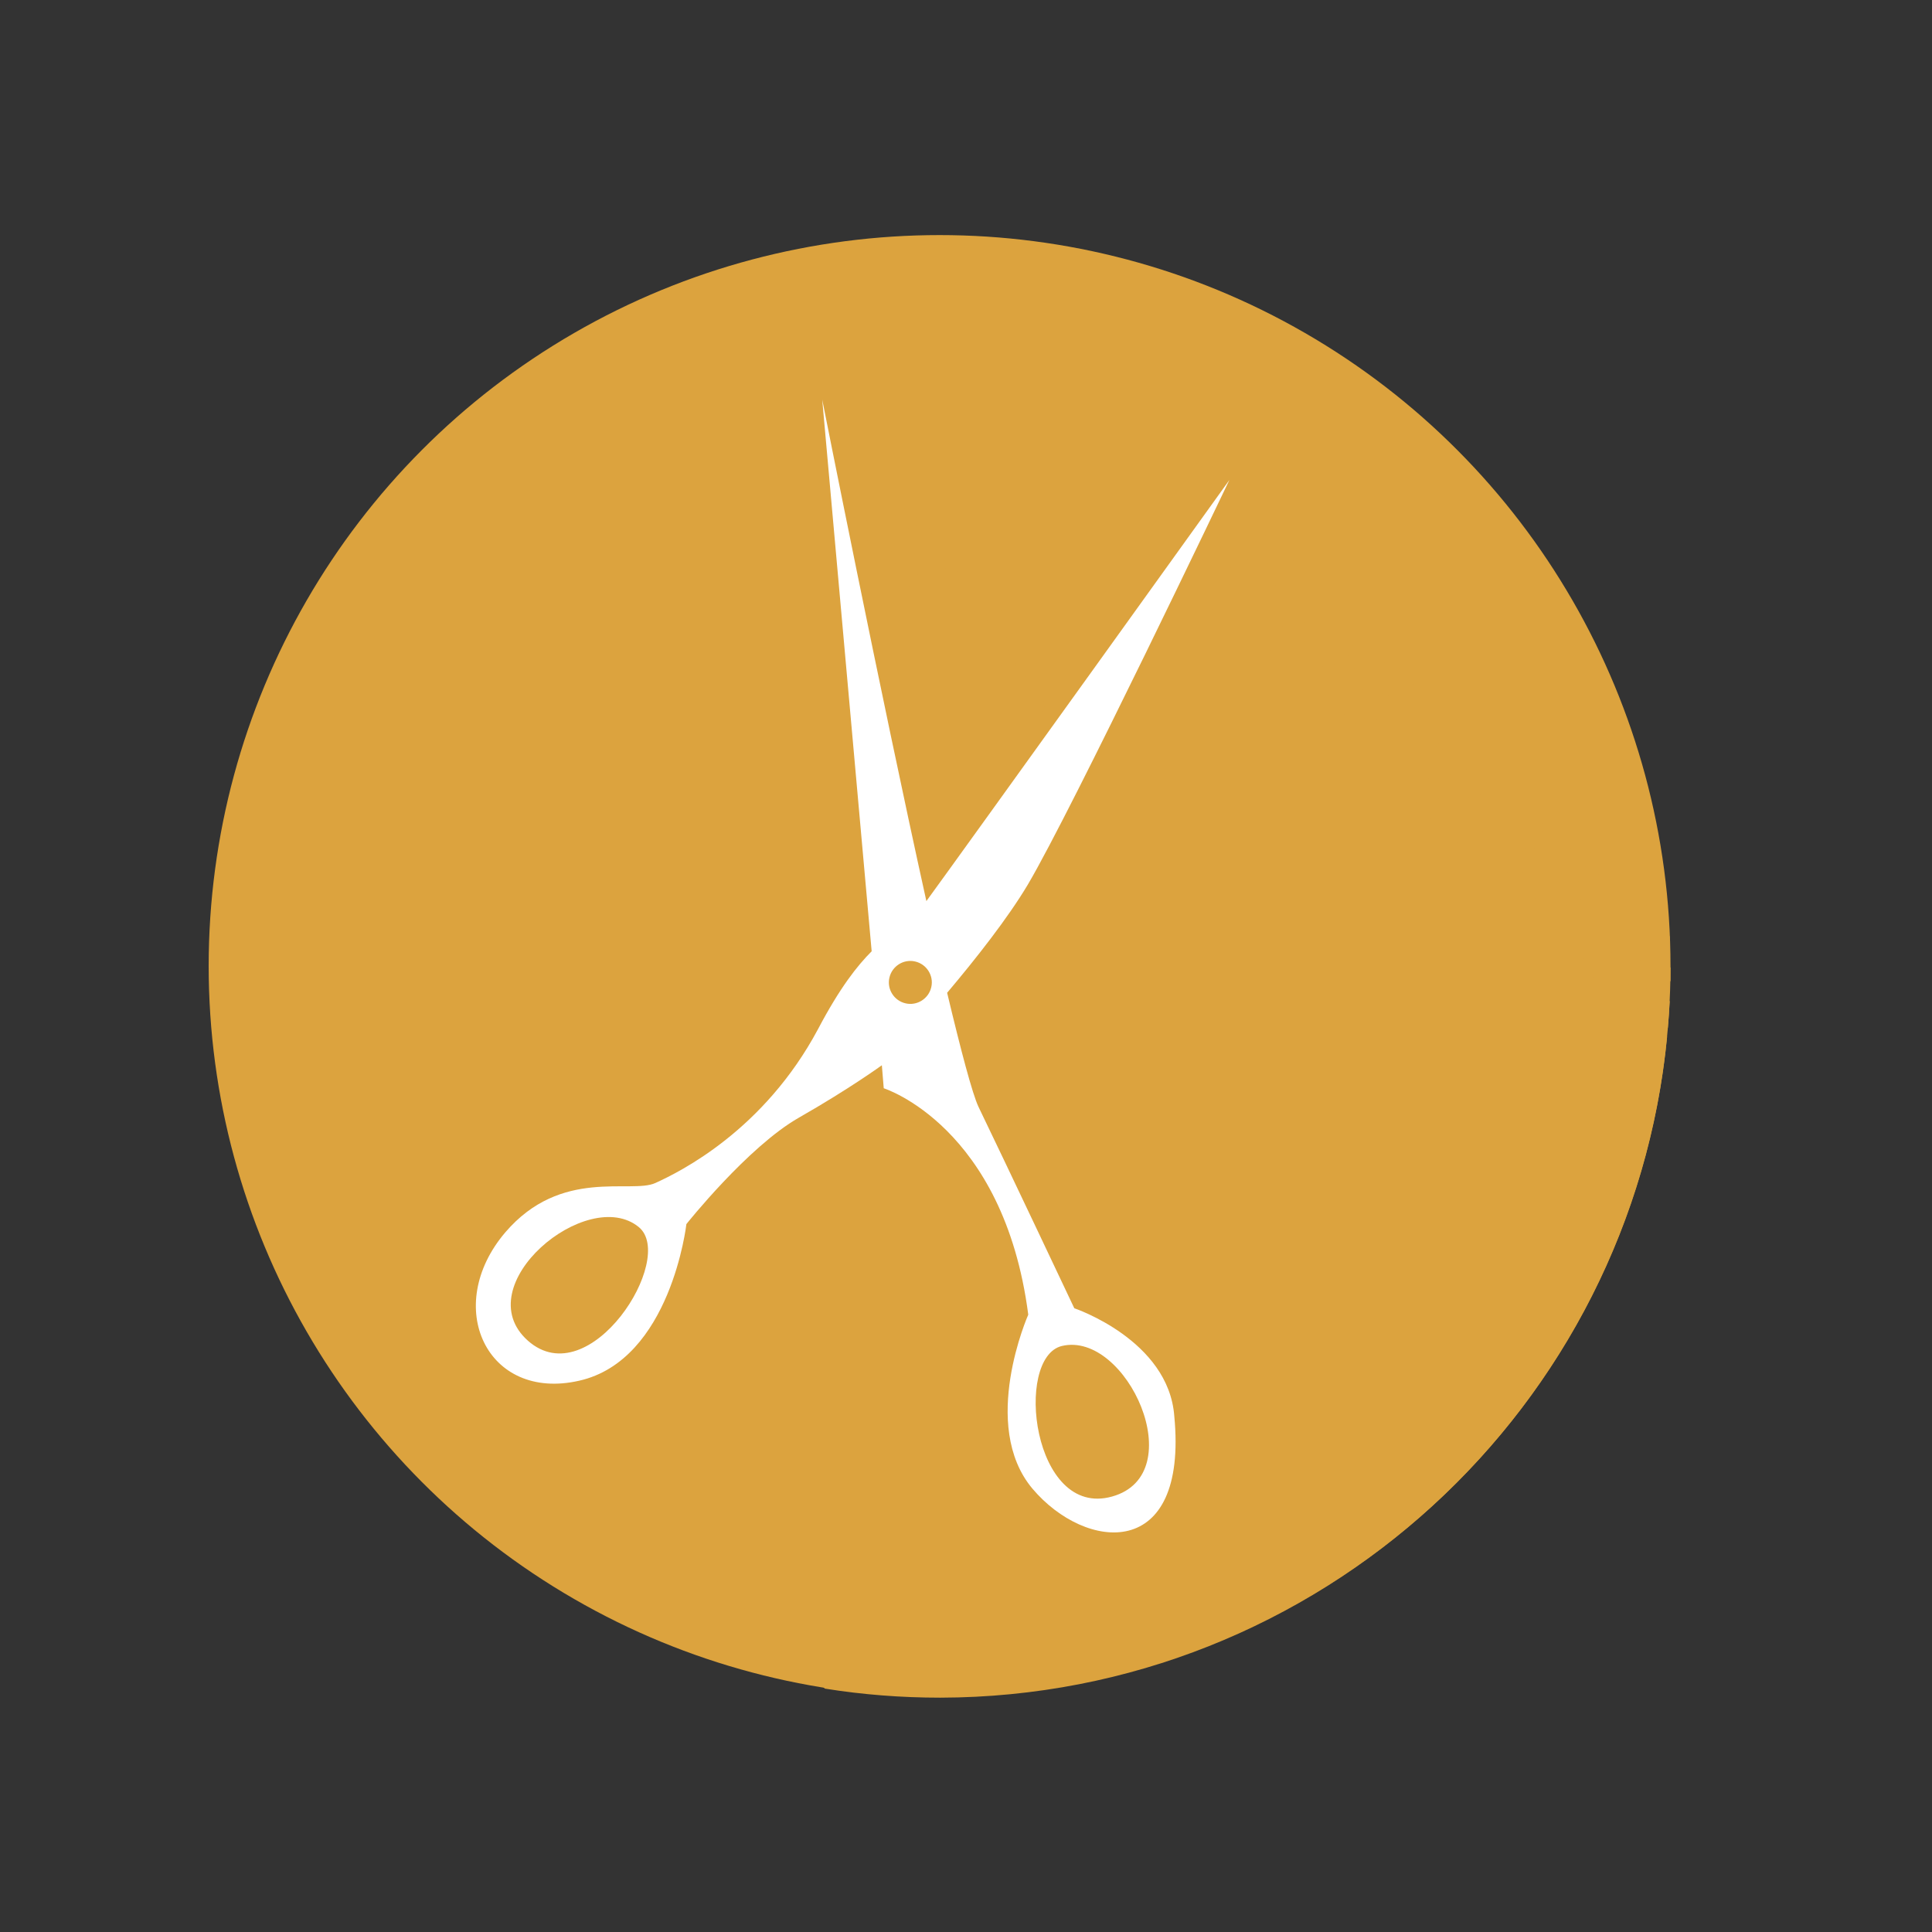 <?xml version="1.0" encoding="utf-8"?>
<!-- Generator: Adobe Illustrator 23.0.5, SVG Export Plug-In . SVG Version: 6.00 Build 0)  -->
<svg version="1.1" id="Слой_1" focusable="false"
	 xmlns="http://www.w3.org/2000/svg" xmlns:xlink="http://www.w3.org/1999/xlink" x="0px" y="0px" viewBox="0 0 512 512"
	 style="enable-background:new 0 0 512 512;" xml:space="preserve">
<rect x="0" y="0" width="512" height="512" fill="#333333" stroke="none"/>
<style type="text/css">
	.st0{fill:#DCA33E;}
	.st1{fill:#FFFFFF;}
</style>
<ellipse class="st0" cx="249" cy="256" rx="193.7" ry="193.7"/>
<path class="st0" d="M441.8,274.7c-0.9,1.3-1.9,2.6-2.9,4c1.1-2.2,2.1-4.4,3.1-6.4c0.2-2.4,0.4-4.8,0.5-7.1
	c-2.1,2.9-4.5,6.3-7.1,9.9c2.8-5.8,5.3-11,7.3-15.2c0-1.2,0-2.4,0-3.6c-2.8,3.9-6.6,9.1-11,15.3c4.8-10,8.7-18.1,10.8-22.5
	c0-0.4,0-0.7,0-1.1c-2.5,3.5-7.8,10.8-14.4,20c7.3-15,12.5-25.9,12.5-25.9s-6.6,9.2-16.1,22.4c7.3-15,12.5-25.9,12.5-25.9
	s-6.6,9.2-16.1,22.4c7.3-15,12.5-25.9,12.5-25.9s-6.6,9.2-16.1,22.4c7.3-15,12.5-25.9,12.5-25.9s-6.6,9.2-16.1,22.4
	c7.3-15,12.5-25.9,12.5-25.9s-6.6,9.2-16.1,22.4c7.3-15,12.5-25.9,12.5-25.9s-6.6,9.2-16.1,22.4c7.3-15,12.5-25.9,12.5-25.9
	s-6.6,9.2-16.1,22.4c7.3-15,12.5-25.9,12.5-25.9s-6.6,9.2-16.1,22.4c7.3-15,12.5-25.9,12.5-25.9s-6.6,9.2-16.1,22.4
	c7.3-15,12.5-25.9,12.5-25.9s-6.6,9.2-16.1,22.4c7.3-15,12.5-25.9,12.5-25.9s-6.6,9.2-16.1,22.4c7.3-15,12.5-25.9,12.5-25.9
	s-6.6,9.2-16.1,22.4c7.3-15,12.5-25.9,12.5-25.9s-6.6,9.2-16.1,22.4c7.3-15,12.5-25.9,12.5-25.9s-6.6,9.2-16.1,22.4
	c7.3-15,12.5-25.9,12.5-25.9s-6.6,9.2-16.1,22.4c7.3-15,12.5-25.9,12.5-25.9s-6.6,9.2-16.1,22.4c7.3-15,12.5-25.9,12.5-25.9
	s-6.6,9.2-16.1,22.4c7.3-15,12.5-25.9,12.5-25.9s-6.6,9.2-16.1,22.4c7.3-15,12.5-25.9,12.5-25.9s-6.6,9.2-16.1,22.4
	c7.3-15,12.5-25.9,12.5-25.9s-6.6,9.2-16.1,22.4c7.3-15,12.5-25.9,12.5-25.9s-6.6,9.2-16.1,22.4c7.3-15,12.5-25.9,12.5-25.9
	s-6.6,9.2-16.1,22.4c7.3-15,12.5-25.9,12.5-25.9s-6.6,9.2-16.1,22.4c7.3-15,12.5-25.9,12.5-25.9s-6.6,9.2-16.1,22.4
	c7.3-15,12.5-25.9,12.5-25.9s-6.6,9.2-16.1,22.4c7.3-15,12.5-25.9,12.5-25.9s-6.6,9.2-16.1,22.4c7.3-15,12.5-25.9,12.5-25.9
	s-6.6,9.2-16.1,22.4c7.3-15,12.5-25.9,12.5-25.9s-6.6,9.2-16.1,22.4c7.3-15,12.5-25.9,12.5-25.9s-6.6,9.2-16.1,22.4
	c7.3-15,12.5-25.9,12.5-25.9s-6.6,9.2-16.1,22.4c7.3-15,12.5-25.9,12.5-25.9s-6.6,9.2-16.1,22.4c7.3-15,12.5-25.9,12.5-25.9
	s-6.6,9.2-16.1,22.4c7.3-15,12.5-25.9,12.5-25.9s-18.8,26.2-38.3,53.4c-0.8-4.1-1.3-6.4-1.3-6.4l0.6,7.2c-0.5,0.8-1.1,1.5-1.6,2.3
	c-1.6-8.2-2.6-13.1-2.6-13.1l1.3,14.9c-0.3,0.5-0.6,0.9-1,1.4c-2.4-12.2-4-19.8-4-19.8l2,22.5c-0.1,0.1-0.2,0.3-0.3,0.4
	c-3.2-16-5.3-26.5-5.3-26.5l2.3,26c-3.6-17.7-5.9-29.6-5.9-29.6l2.3,26c-3.6-17.7-5.9-29.6-5.9-29.6l2.3,26
	c-3.6-17.7-5.9-29.6-5.9-29.6l2.3,26c-3.6-17.7-5.9-29.6-5.9-29.6l2.3,26c-3.6-17.7-5.9-29.6-5.9-29.6l2.3,26
	c-3.6-17.7-5.9-29.6-5.9-29.6l2.3,26c-3.6-17.7-5.9-29.6-5.9-29.6l2.3,26c-3.6-17.7-5.9-29.6-5.9-29.6l2.3,26
	c-3.6-17.7-5.9-29.6-5.9-29.6l2.3,26c-3.6-17.7-5.9-29.6-5.9-29.6l2.3,26c-3.6-17.7-5.9-29.6-5.9-29.6l2.3,26
	c-3.6-17.7-5.9-29.6-5.9-29.6l2.3,26c-3.6-17.7-5.9-29.6-5.9-29.6l2.3,26c-3.6-17.7-5.9-29.6-5.9-29.6l2.3,26
	c-3.6-17.7-5.9-29.6-5.9-29.6l2.3,26c-3.6-17.7-5.9-29.6-5.9-29.6L231,252.1c-3.8,3.8-8.4,9.6-14.2,20.6
	c-14.3,26.8-36.5,37.8-43.1,40.8c-6.5,3-25-4.2-39.8,13.1c-11.2,13.1-9.6,28.7,0,36c1,1.3,2.2,2.6,3.6,3.6c1,1.3,2.2,2.6,3.6,3.6
	c1,1.3,2.2,2.6,3.6,3.6c1,1.3,2.2,2.6,3.6,3.6c1,1.3,2.2,2.6,3.6,3.6c1,1.3,2.2,2.6,3.6,3.6c1,1.3,2.2,2.6,3.6,3.6
	c1,1.3,2.2,2.6,3.6,3.6c1,1.3,2.2,2.6,3.6,3.6c1,1.3,2.2,2.6,3.6,3.6c1,1.3,2.2,2.6,3.6,3.6c1,1.3,2.2,2.6,3.6,3.6
	c1,1.3,2.2,2.6,3.6,3.6c1,1.3,2.2,2.6,3.6,3.6c1,1.3,2.2,2.6,3.6,3.6c1,1.3,2.2,2.6,3.6,3.6c1,1.3,2.2,2.6,3.6,3.6
	c1,1.3,2.2,2.6,3.6,3.6c1,1.3,2.2,2.6,3.6,3.6c1,1.3,2.2,2.6,3.6,3.6c1,1.3,2.2,2.6,3.6,3.6c1,1.3,2.2,2.6,3.6,3.6
	c1,1.3,2.2,2.6,3.6,3.6c0.6,0.8,1.2,1.5,1.9,2.1c10,1.6,20.2,2.4,30.6,2.4C349.7,449.7,432.4,372.9,441.8,274.7z"/>
<path class="st1" d="M284.7,346.7c0,0-18.1-38.3-25.4-53.4c-1.6-3.4-4.6-14.7-8.3-30.2c7.6-9,16.1-19.8,21.4-28.7
	c11.7-19.8,53.4-107.2,53.4-107.2s-72.1,100.4-80.3,111.6l0,0c-12.3-55.6-27.6-132.9-27.6-132.9L231,252.1
	c-3.8,3.8-8.4,9.6-14.2,20.6c-14.3,26.8-36.5,37.8-43.1,40.8c-6.5,3-25-4.2-39.8,13.1c-16.7,19.6-4.9,44.9,19.6,39.3
	c24.3-5.5,28.4-41.5,28.4-41.5s16.3-20.5,29.8-28.2s22-13.9,22-13.9l0.5,6.1c0,0,31.8,10,38.3,60c0,0-13,29.3,1.1,46.1
	c14.1,16.7,41.3,19.4,37.6-19.2C309.7,355.1,284.7,346.7,284.7,346.7z M139.9,355.3c-16.4-14.6,15.8-41.3,29.4-30.1
	C179.3,333.5,156.3,369.8,139.9,355.3z M235.7,259.1c0.7-3.1,3.8-5,6.8-4.3c3.1,0.7,5,3.8,4.3,6.8c-0.7,3.1-3.8,5-6.8,4.3
	C236.9,265.2,235,262.1,235.7,259.1z M294.7,396.6c-21.1,5.9-26-36.8-13.3-39.9C298.6,352.6,315.9,390.7,294.7,396.6z"/>
</svg>

